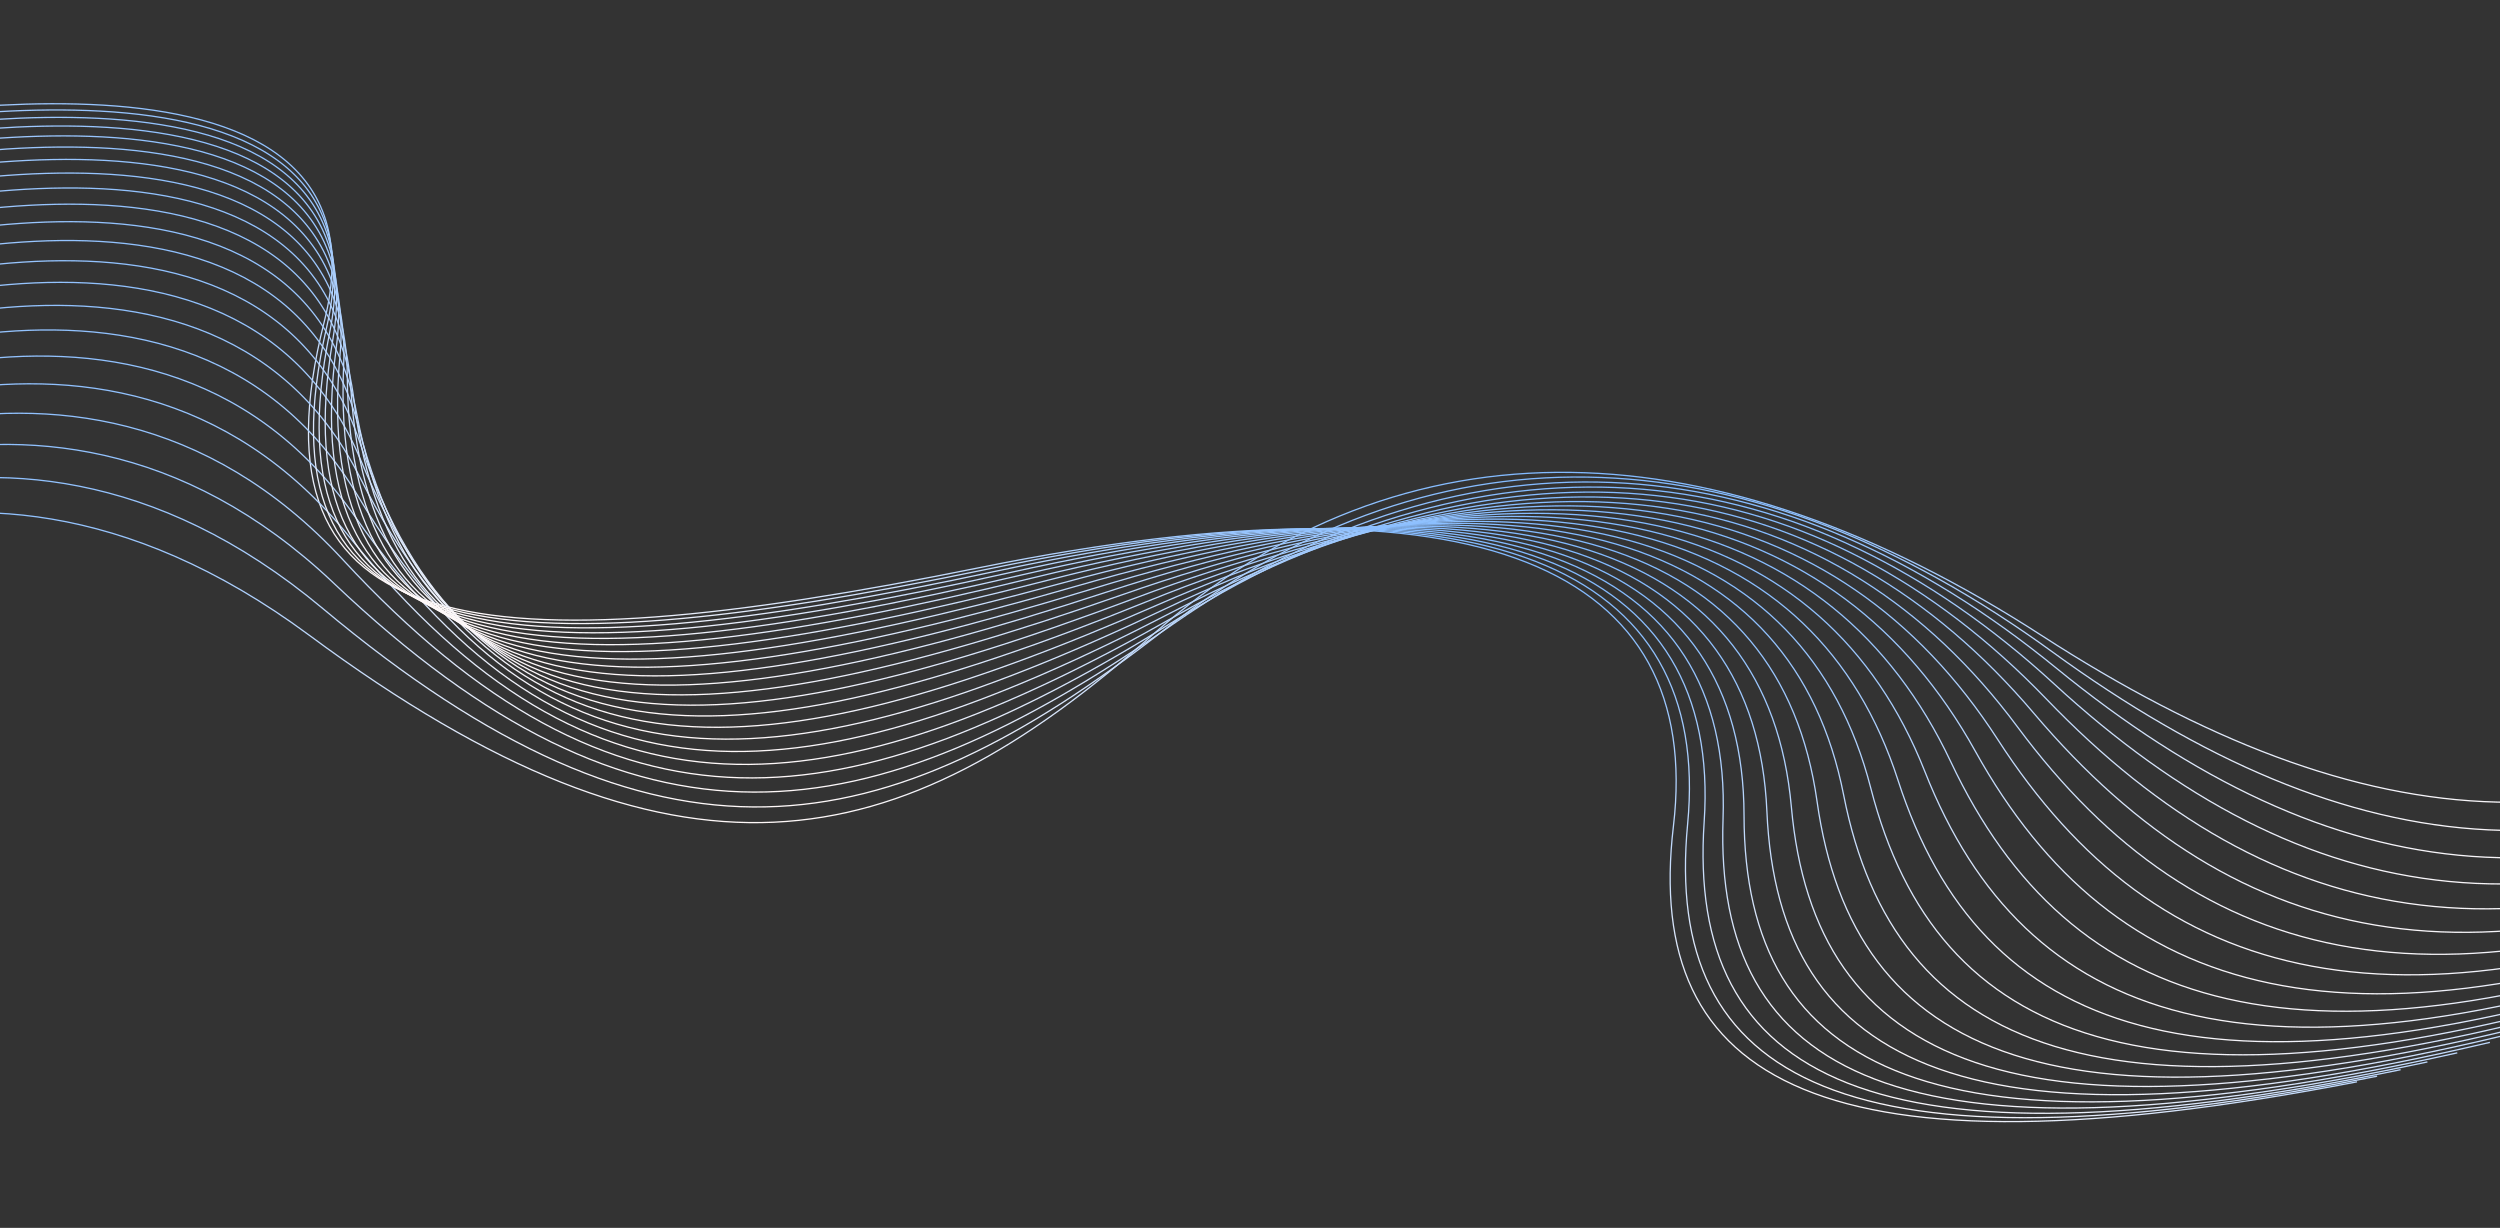 <svg width="1920" height="943" fill="none" xmlns="http://www.w3.org/2000/svg"><rect width="100%" height="100%" fill="#333333" stroke="none"/><path d="M-276.818 487.864c17.735-4.117 230.559-209.978 514.324 0 283.764 209.978 452.25 172.923 647.338 0 195.086-172.923 434.516-160.571 682.806 0 248.3 160.571 461.12 181.157 673.94 0" stroke="url(#paint0_linear_219_366)"/><path d="M-151.688 97.494c19.375 1.956 463.103-96.5 400.665 149.768C186.539 493.53 367.82 513.714 753.262 435.763c385.438-77.952 555.288 1.394 531.918 198.83-23.37 197.436 114.63 275.452 525.01 196.247" stroke="url(#paint1_linear_219_366)"/><path d="M-265.634 454.533c18.187-3.668 254.562-203.913 513.579 12.85 259.017 216.764 431.553 183.972 646.401 16.174 214.844-167.798 452.494-149.482 681.824 17.06 229.32 166.542 439.45 192.416 672.96 16.838" stroke="url(#paint2_linear_219_366)"/><path d="M-254.943 422.929c18.57-3.227 276.91-197.535 511.463 25.151 234.554 222.687 410.508 194.077 643.738 31.656 233.232-162.421 468.522-138.43 679.012 33.39 210.49 171.82 417.46 202.699 670.19 32.957" stroke="url(#paint3_linear_219_366)"/><path d="M-244.779 393.003c18.892-2.796 297.631-190.928 508.154 36.876 210.523 227.805 389.312 203.274 639.574 46.413 250.261-156.861 482.711-127.491 674.621 48.956 191.91 176.448 395.33 212.046 665.86 48.321" stroke="url(#paint4_linear_219_366)"/><path d="M-235.167 364.707c19.156-2.377 316.77-184.171 503.824 48.006C455.712 644.89 636.802 624.318 902.78 473.135c265.98-151.184 495.17-116.737 668.87 63.732 173.7 180.468 373.27 220.498 660.18 62.904" stroke="url(#paint5_linear_219_366)"/><path d="M-226.123 337.994c19.368-1.973 334.372-177.335 498.636 58.529 164.264 235.865 347.171 219.114 627.593 73.666 280.424-145.448 506.024-106.226 661.984 77.702 155.96 183.929 351.42 228.106 653.38 76.693" stroke="url(#paint6_linear_219_366)"/><path d="M-217.655 312.822c19.533-1.585 350.502-170.49 492.749 68.439 142.247 238.928 326.538 225.848 620.183 86.138 293.643-139.709 515.403-96.016 654.163 90.859 138.77 186.875 329.95 234.917 645.67 89.679" stroke="url(#paint7_linear_219_366)"/><path d="M-209.763 289.147c19.656-1.213 365.221-163.694 486.31 77.735 121.089 241.429 306.377 231.858 612.08 97.839 305.703-134.018 523.423-86.152 645.623 103.201 122.19 189.352 308.98 240.984 637.23 101.86" stroke="url(#paint8_linear_219_366)"/><path d="M-202.443 266.93c19.742-.858 378.601-157.003 479.461 86.422 100.859 243.426 286.807 237.193 603.459 108.772C1197.13 333.703 1410.7 385.449 1517 576.857c106.31 191.407 288.66 246.359 628.26 113.242" stroke="url(#paint9_linear_219_366)"/><path d="M-195.683 246.136c19.797-.522 390.716-150.47 472.332 94.506 81.617 244.975 267.931 241.904 594.488 118.946 326.553-122.957 535.903-67.62 627.063 125.465 91.15 193.085 269.05 251.096 618.92 123.835" stroke="url(#paint10_linear_219_366)"/><path d="M-189.474 226.729c19.824-.205 401.639-144.137 465.047 101.998 63.409 246.134 249.84 246.042 585.318 128.376 335.479-117.667 540.599-59.017 617.389 135.41 76.79 194.428 250.28 255.247 609.37 133.652" stroke="url(#paint11_linear_219_366)"/><path d="M-183.794 208.678c19.828.092 411.445-138.045 457.718 108.911 46.272 246.956 232.613 249.657 576.092 137.077 343.484-112.58 544.424-50.889 607.664 144.588 63.23 195.476 232.41 258.863 599.76 142.71" stroke="url(#paint12_linear_219_366)"/><path d="M-178.626 191.955c19.812.369 420.209-132.232 450.448 115.259 30.238 247.491 216.32 252.795 566.943 145.068 350.625-107.728 547.475-43.256 598.005 153.016 50.54 196.271 215.53 261.994 590.25 151.029" stroke="url(#paint13_linear_219_366)"/><path d="M-173.95 176.532c19.782.625 428.005-126.727 443.333 121.059 15.328 247.787 201.018 255.504 557.989 152.368 356.968-103.136 549.868-36.134 588.568 160.717 38.7 196.851 199.67 264.689 580.92 158.629" stroke="url(#paint14_linear_219_366)"/><path d="M-169.746 162.385c19.742.862 434.904-121.56 436.461 126.328 1.558 247.888 186.757 257.826 549.339 159 362.586-98.827 551.686-29.537 579.436 167.712 27.75 197.248 184.9 266.992 571.92 165.533" stroke="url(#paint15_linear_219_366)"/><path d="M-165.988 149.492c19.692 1.079 440.971-116.752 429.908 131.083-11.063 247.836 173.578 259.804 541.09 164.984 367.51-94.82 553.04-23.474 570.74 174.024 17.7 197.498 171.26 268.947 563.33 171.764" stroke="url(#paint16_linear_219_366)"/><path d="M-162.655 137.834c19.638 1.275 446.271-112.327 423.744 135.341-22.526 247.668 161.519 261.475 533.333 170.342 371.818-91.132 553.998-17.953 562.558 179.676 8.56 197.629 158.77 270.593 555.25 177.343" stroke="url(#paint17_linear_219_366)"/><path d="M-159.725 127.394c19.581 1.451 450.862-108.303 418.032 139.117-32.83 247.42 150.606 262.875 526.144 175.095 375.539-87.779 554.639-12.979 554.969 184.69.34 197.669 147.49 271.967 547.77 182.292" stroke="url(#paint18_linear_219_366)"/><path d="M-157.178 118.155c19.524 1.607 454.8-104.693 412.826 142.429-41.973 247.121 140.864 264.037 519.592 179.263 378.73-84.773 555.04-8.556 548.06 189.086-6.97 197.643 137.41 273.102 540.95 186.631" stroke="url(#paint19_linear_219_366)"/><path d="M-154.998 110.106c19.471 1.742 458.134-101.512 408.176 145.289C203.22 502.196 385.49 520.384 766.916 438.26c381.424-82.125 555.254-4.688 541.884 192.884-13.36 197.571 128.56 274.029 534.85 190.379" stroke="url(#paint20_linear_219_366)"/><path d="M-153.164 103.233c19.421 1.859 460.906-98.77 404.12 147.714-56.786 246.482 124.965 265.756 508.633 185.915 383.671-79.842 555.341-1.374 536.501 196.102-18.83 197.475 120.96 274.773 529.54 193.555" stroke="url(#paint21_linear_219_366)"/><defs><linearGradient id="paint0_linear_219_366" x1="982.388" y1="631.786" x2="982.388" y2="362.761" gradientUnits="userSpaceOnUse"><stop stop-color="#FFF9F9"/><stop offset="1" stop-color="#82BAFF"/></linearGradient><linearGradient id="paint1_linear_219_366" x1="634.939" y1="576.327" x2="748.228" y2="273.251" gradientUnits="userSpaceOnUse"><stop stop-color="#FFF9F9"/><stop offset="1" stop-color="#82BAFF"/></linearGradient><linearGradient id="paint2_linear_219_366" x1="975.068" y1="629.708" x2="981.805" y2="360.461" gradientUnits="userSpaceOnUse"><stop stop-color="#FFF9F9"/><stop offset="1" stop-color="#82BAFF"/></linearGradient><linearGradient id="paint3_linear_219_366" x1="964.611" y1="627.628" x2="977.882" y2="357.75" gradientUnits="userSpaceOnUse"><stop stop-color="#FFF9F9"/><stop offset="1" stop-color="#82BAFF"/></linearGradient><linearGradient id="paint4_linear_219_366" x1="951.455" y1="625.482" x2="971.111" y2="354.617" gradientUnits="userSpaceOnUse"><stop stop-color="#FFF9F9"/><stop offset="1" stop-color="#82BAFF"/></linearGradient><linearGradient id="paint5_linear_219_366" x1="936.017" y1="623.223" x2="961.95" y2="351.062" gradientUnits="userSpaceOnUse"><stop stop-color="#FFF9F9"/><stop offset="1" stop-color="#82BAFF"/></linearGradient><linearGradient id="paint6_linear_219_366" x1="918.7" y1="620.822" x2="950.828" y2="347.104" gradientUnits="userSpaceOnUse"><stop stop-color="#FFF9F9"/><stop offset="1" stop-color="#82BAFF"/></linearGradient><linearGradient id="paint7_linear_219_366" x1="899.89" y1="618.264" x2="938.154" y2="342.774" gradientUnits="userSpaceOnUse"><stop stop-color="#FFF9F9"/><stop offset="1" stop-color="#82BAFF"/></linearGradient><linearGradient id="paint8_linear_219_366" x1="879.951" y1="615.547" x2="924.298" y2="338.114" gradientUnits="userSpaceOnUse"><stop stop-color="#FFF9F9"/><stop offset="1" stop-color="#82BAFF"/></linearGradient><linearGradient id="paint9_linear_219_366" x1="859.226" y1="612.681" x2="909.607" y2="333.175" gradientUnits="userSpaceOnUse"><stop stop-color="#FFF9F9"/><stop offset="1" stop-color="#82BAFF"/></linearGradient><linearGradient id="paint10_linear_219_366" x1="838.041" y1="609.684" x2="894.397" y2="328.017" gradientUnits="userSpaceOnUse"><stop stop-color="#FFF9F9"/><stop offset="1" stop-color="#82BAFF"/></linearGradient><linearGradient id="paint11_linear_219_366" x1="816.688" y1="606.581" x2="878.95" y2="322.705" gradientUnits="userSpaceOnUse"><stop stop-color="#FFF9F9"/><stop offset="1" stop-color="#82BAFF"/></linearGradient><linearGradient id="paint12_linear_219_366" x1="795.45" y1="603.403" x2="863.525" y2="317.305" gradientUnits="userSpaceOnUse"><stop stop-color="#FFF9F9"/><stop offset="1" stop-color="#82BAFF"/></linearGradient><linearGradient id="paint13_linear_219_366" x1="774.579" y1="600.189" x2="848.348" y2="311.89" gradientUnits="userSpaceOnUse"><stop stop-color="#FFF9F9"/><stop offset="1" stop-color="#82BAFF"/></linearGradient><linearGradient id="paint14_linear_219_366" x1="754.307" y1="596.976" x2="833.618" y2="306.529" gradientUnits="userSpaceOnUse"><stop stop-color="#FFF9F9"/><stop offset="1" stop-color="#82BAFF"/></linearGradient><linearGradient id="paint15_linear_219_366" x1="734.846" y1="593.806" x2="819.511" y2="301.292" gradientUnits="userSpaceOnUse"><stop stop-color="#FFF9F9"/><stop offset="1" stop-color="#82BAFF"/></linearGradient><linearGradient id="paint16_linear_219_366" x1="716.388" y1="590.72" x2="806.176" y2="296.246" gradientUnits="userSpaceOnUse"><stop stop-color="#FFF9F9"/><stop offset="1" stop-color="#82BAFF"/></linearGradient><linearGradient id="paint17_linear_219_366" x1="699.104" y1="587.761" x2="793.742" y2="291.455" gradientUnits="userSpaceOnUse"><stop stop-color="#FFF9F9"/><stop offset="1" stop-color="#82BAFF"/></linearGradient><linearGradient id="paint18_linear_219_366" x1="683.147" y1="584.968" x2="782.316" y2="286.976" gradientUnits="userSpaceOnUse"><stop stop-color="#FFF9F9"/><stop offset="1" stop-color="#82BAFF"/></linearGradient><linearGradient id="paint19_linear_219_366" x1="668.651" y1="582.38" x2="771.986" y2="282.864" gradientUnits="userSpaceOnUse"><stop stop-color="#FFF9F9"/><stop offset="1" stop-color="#82BAFF"/></linearGradient><linearGradient id="paint20_linear_219_366" x1="655.73" y1="580.033" x2="762.824" y2="279.166" gradientUnits="userSpaceOnUse"><stop stop-color="#FFF9F9"/><stop offset="1" stop-color="#82BAFF"/></linearGradient><linearGradient id="paint21_linear_219_366" x1="644.488" y1="577.96" x2="754.888" y2="275.924" gradientUnits="userSpaceOnUse"><stop stop-color="#FFF9F9"/><stop offset="1" stop-color="#82BAFF"/></linearGradient></defs></svg>